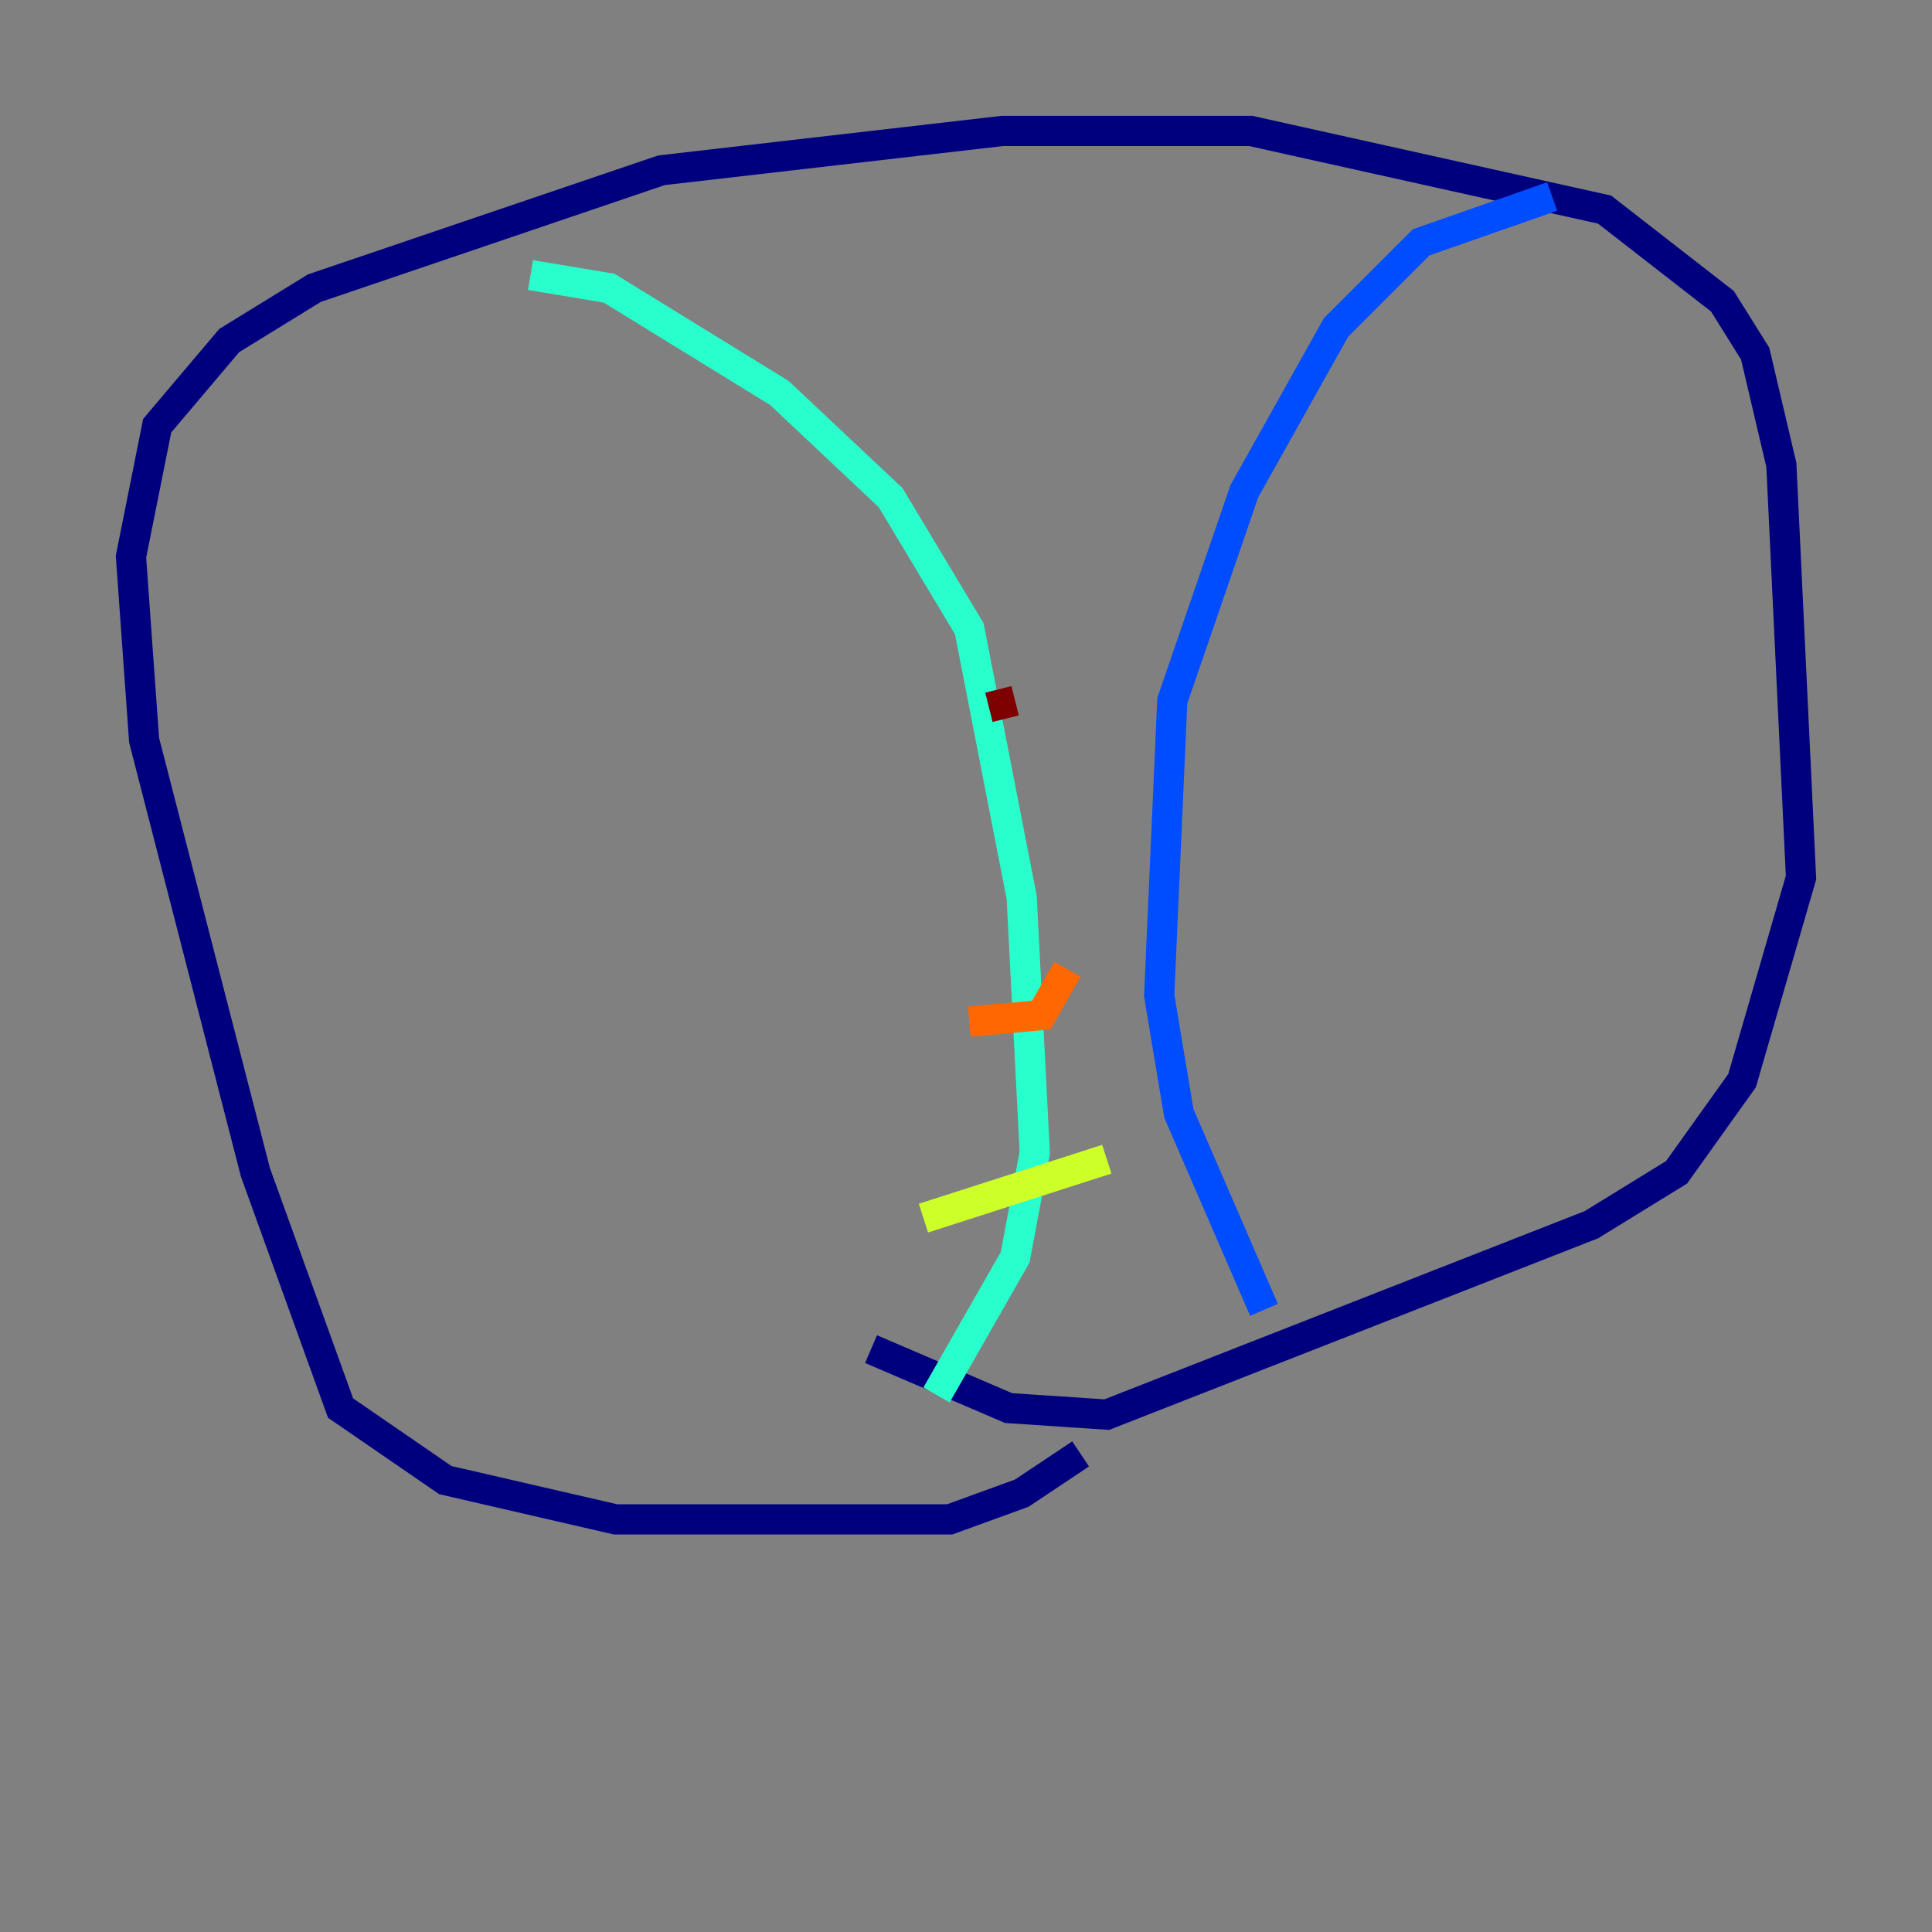 <?xml version="1.0" encoding="utf-8" ?>
<svg baseProfile="tiny" height="128" version="1.2" viewBox="0,0,128,128" width="128" xmlns="http://www.w3.org/2000/svg" xmlns:ev="http://www.w3.org/2001/xml-events" xmlns:xlink="http://www.w3.org/1999/xlink"><rect x="0" y="0" width="128" height="128" fill="#808080" stroke="none"/><defs /><polyline fill="none" points="71.593,96.325 67.688,98.929 62.915,100.664 40.786,100.664 29.505,98.061 22.563,93.288 16.922,77.668 9.546,49.031 8.678,36.881 10.414,28.203 15.186,22.563 20.827,19.091 43.824,11.281 66.386,8.678 82.875,8.678 106.305,13.885 114.115,19.959 116.285,23.43 118.02,30.807 119.322,58.142 115.417,71.593 111.078,77.668 105.437,81.139 73.329,93.722 66.82,93.288 57.709,89.383" stroke="#00007f" stroke-width="2" /><polyline fill="none" points="83.742,86.78 78.102,73.763 76.8,65.953 77.668,46.427 82.441,32.542 88.515,21.695 94.156,16.054 102.834,13.017" stroke="#004cff" stroke-width="2" /><polyline fill="none" points="35.146,18.224 40.352,19.091 51.634,26.034 59.01,32.976 64.217,41.654 67.688,59.444 68.556,76.366 67.254,83.308 62.047,92.42" stroke="#29ffcd" stroke-width="2" /><polyline fill="none" points="61.18,80.705 73.329,76.8" stroke="#cdff29" stroke-width="2" /><polyline fill="none" points="64.217,67.688 68.99,67.254 70.725,64.217" stroke="#ff6700" stroke-width="2" /><polyline fill="none" points="65.519,46.861 67.254,46.427" stroke="#7f0000" stroke-width="2" /></svg>
